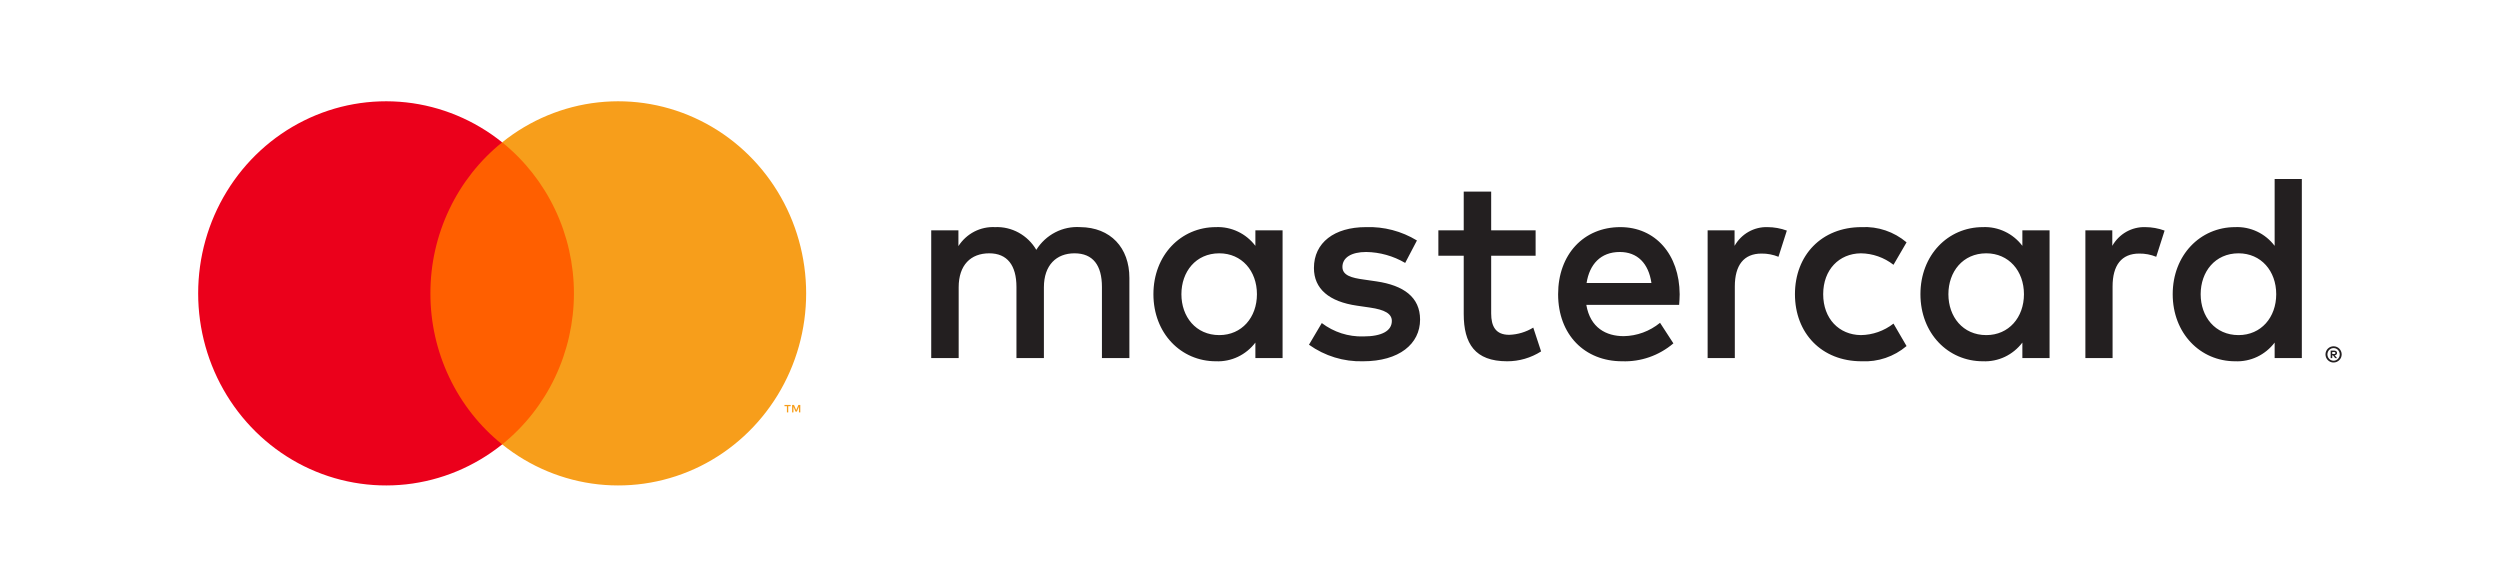 <svg width="98" height="23" viewBox="0 0 98 23" fill="none" xmlns="http://www.w3.org/2000/svg">
<path d="M44.272 14.037V10.894C44.272 9.71 43.534 8.914 42.345 8.903C42.006 8.881 41.668 8.951 41.365 9.108C41.062 9.265 40.806 9.501 40.623 9.794C40.457 9.51 40.218 9.278 39.934 9.121C39.649 8.964 39.328 8.889 39.004 8.903C38.722 8.889 38.442 8.95 38.19 9.08C37.939 9.211 37.725 9.406 37.57 9.647V9.029H36.504V14.037H37.58V11.26C37.58 10.391 38.051 9.93 38.779 9.93C39.486 9.93 39.845 10.401 39.845 11.25V14.037H40.921V11.26C40.921 10.391 41.413 9.93 42.12 9.93C42.847 9.93 43.196 10.401 43.196 11.25V14.037H44.272ZM60.196 9.029H58.454V7.51H57.378V9.029H56.384V10.024H57.378V12.308C57.378 13.471 57.819 14.162 59.079 14.162C59.55 14.164 60.012 14.029 60.411 13.775L60.104 12.842C59.818 13.017 59.494 13.114 59.161 13.125C58.628 13.125 58.454 12.79 58.454 12.287V10.024H60.196V9.029ZM69.286 8.903C69.026 8.895 68.769 8.959 68.542 9.088C68.314 9.217 68.126 9.407 67.995 9.637V9.029H66.939V14.037H68.005V11.229C68.005 10.401 68.353 9.94 69.05 9.94C69.278 9.937 69.504 9.98 69.716 10.066L70.044 9.039C69.801 8.95 69.544 8.904 69.286 8.903ZM55.544 9.427C54.941 9.06 54.247 8.879 53.546 8.903C52.306 8.903 51.506 9.511 51.506 10.506C51.506 11.323 52.101 11.826 53.197 11.983L53.699 12.056C54.283 12.14 54.56 12.297 54.56 12.58C54.56 12.968 54.171 13.188 53.443 13.188C52.858 13.205 52.284 13.021 51.814 12.664L51.312 13.513C51.932 13.956 52.676 14.184 53.433 14.162C54.847 14.162 55.667 13.481 55.667 12.528C55.667 11.648 55.021 11.187 53.956 11.03L53.453 10.957C52.992 10.894 52.623 10.799 52.623 10.464C52.623 10.098 52.972 9.878 53.556 9.878C54.092 9.886 54.618 10.034 55.083 10.307L55.544 9.427ZM84.094 8.903C83.834 8.895 83.577 8.959 83.349 9.088C83.122 9.217 82.933 9.407 82.802 9.637V9.029H81.747V14.037H82.813V11.229C82.813 10.401 83.161 9.94 83.858 9.94C84.086 9.937 84.312 9.98 84.524 10.066L84.852 9.039C84.609 8.95 84.352 8.904 84.094 8.903ZM70.362 11.533C70.362 13.052 71.397 14.162 72.975 14.162C73.615 14.195 74.244 13.982 74.737 13.565L74.225 12.685C73.857 12.972 73.407 13.13 72.944 13.136C72.094 13.125 71.469 12.496 71.469 11.533C71.469 10.569 72.094 9.94 72.944 9.93C73.407 9.935 73.857 10.093 74.225 10.38L74.737 9.5C74.244 9.083 73.615 8.87 72.975 8.903C71.397 8.903 70.362 10.014 70.362 11.533ZM80.343 11.533V9.029H79.277V9.637C79.095 9.397 78.86 9.205 78.591 9.078C78.322 8.95 78.026 8.89 77.73 8.903C76.357 8.903 75.281 10.003 75.281 11.533C75.281 13.062 76.357 14.162 77.73 14.162C78.026 14.175 78.322 14.115 78.591 13.988C78.86 13.86 79.095 13.668 79.277 13.429V14.037H80.343V11.533ZM76.377 11.533C76.377 10.653 76.941 9.93 77.863 9.93C78.744 9.93 79.339 10.621 79.339 11.533C79.339 12.444 78.744 13.136 77.863 13.136C76.941 13.136 76.377 12.413 76.377 11.533ZM63.517 8.903C62.082 8.903 61.078 9.972 61.078 11.533C61.078 13.125 62.123 14.162 63.588 14.162C64.319 14.188 65.034 13.939 65.597 13.46L65.074 12.654C64.669 12.985 64.168 13.169 63.65 13.177C62.963 13.177 62.338 12.853 62.184 11.952H65.822C65.832 11.816 65.843 11.679 65.843 11.533C65.832 9.972 64.89 8.903 63.517 8.903ZM63.496 9.878C64.183 9.878 64.623 10.318 64.736 11.093H62.194C62.307 10.37 62.738 9.878 63.496 9.878ZM90.232 11.533V7.018H89.166V9.637C88.984 9.397 88.749 9.205 88.48 9.078C88.21 8.95 87.915 8.89 87.619 8.903C86.246 8.903 85.17 10.003 85.17 11.533C85.17 13.062 86.246 14.162 87.619 14.162C87.915 14.175 88.21 14.115 88.48 13.988C88.749 13.86 88.984 13.668 89.166 13.429V14.037H90.232V11.533ZM91.477 13.574C91.52 13.574 91.561 13.583 91.6 13.599C91.638 13.615 91.672 13.638 91.701 13.667C91.73 13.696 91.753 13.731 91.769 13.769C91.785 13.808 91.794 13.85 91.794 13.892C91.794 13.934 91.785 13.976 91.769 14.015C91.753 14.053 91.73 14.087 91.701 14.116C91.672 14.145 91.638 14.168 91.6 14.185C91.562 14.202 91.52 14.21 91.477 14.21C91.415 14.211 91.354 14.193 91.302 14.158C91.25 14.123 91.209 14.074 91.184 14.015C91.167 13.976 91.159 13.934 91.159 13.892C91.159 13.85 91.167 13.808 91.184 13.769C91.216 13.692 91.276 13.631 91.352 13.599C91.392 13.582 91.434 13.574 91.477 13.574ZM91.477 14.14C91.51 14.14 91.542 14.133 91.571 14.12C91.6 14.108 91.625 14.09 91.647 14.067C91.692 14.021 91.718 13.958 91.718 13.892C91.718 13.826 91.692 13.764 91.647 13.717C91.626 13.694 91.6 13.677 91.571 13.664C91.541 13.652 91.51 13.645 91.477 13.645C91.445 13.645 91.412 13.652 91.382 13.664C91.345 13.68 91.313 13.705 91.288 13.736C91.263 13.768 91.246 13.805 91.239 13.845C91.231 13.885 91.233 13.926 91.245 13.964C91.256 14.003 91.277 14.039 91.305 14.067C91.327 14.09 91.353 14.108 91.382 14.12C91.412 14.133 91.445 14.14 91.477 14.14ZM91.496 13.743C91.526 13.741 91.557 13.75 91.582 13.769C91.591 13.777 91.599 13.788 91.605 13.8C91.61 13.812 91.612 13.825 91.612 13.838C91.612 13.849 91.61 13.86 91.606 13.87C91.602 13.881 91.596 13.89 91.588 13.898C91.569 13.915 91.545 13.925 91.519 13.927L91.614 14.039H91.54L91.452 13.928H91.424V14.039H91.362V13.743H91.496ZM91.424 13.799V13.877H91.495C91.509 13.878 91.522 13.875 91.534 13.868C91.539 13.864 91.543 13.86 91.545 13.855C91.547 13.849 91.549 13.844 91.548 13.838C91.549 13.832 91.547 13.826 91.545 13.821C91.542 13.816 91.538 13.812 91.534 13.808C91.522 13.801 91.509 13.798 91.495 13.799H91.424ZM86.266 11.533C86.266 10.653 86.83 9.93 87.752 9.93C88.633 9.93 89.228 10.621 89.228 11.533C89.228 12.444 88.633 13.136 87.752 13.136C86.83 13.136 86.266 12.413 86.266 11.533ZM50.277 11.533V9.029H49.211V9.637C49.029 9.397 48.794 9.205 48.524 9.078C48.255 8.95 47.96 8.89 47.663 8.903C46.29 8.903 45.214 10.003 45.214 11.533C45.214 13.062 46.29 14.162 47.663 14.162C47.96 14.175 48.255 14.115 48.524 13.988C48.794 13.86 49.029 13.668 49.211 13.429V14.037H50.277V11.533ZM46.311 11.533C46.311 10.653 46.874 9.93 47.797 9.93C48.678 9.93 49.272 10.621 49.272 11.533C49.272 12.444 48.678 13.136 47.797 13.136C46.874 13.136 46.311 12.413 46.311 11.533Z" fill="#231F20"/>
<path d="M22.907 5.58H16.462V17.42H22.907V5.58Z" fill="#FF5F00"/>
<path d="M16.872 11.5C16.87 10.36 17.123 9.234 17.611 8.209C18.098 7.183 18.807 6.284 19.685 5.58C18.598 4.707 17.293 4.164 15.919 4.013C14.545 3.863 13.157 4.11 11.914 4.728C10.671 5.345 9.623 6.308 8.89 7.505C8.156 8.703 7.768 10.087 7.768 11.5C7.768 12.913 8.156 14.297 8.89 15.495C9.623 16.692 10.671 17.655 11.914 18.273C13.157 18.89 14.545 19.137 15.919 18.987C17.293 18.836 18.598 18.293 19.685 17.42C18.807 16.716 18.098 15.817 17.611 14.791C17.123 13.766 16.87 12.64 16.872 11.5Z" fill="#EB001B"/>
<path d="M31.601 11.5C31.601 12.913 31.213 14.297 30.479 15.495C29.746 16.692 28.698 17.655 27.455 18.273C26.212 18.89 24.824 19.137 23.45 18.987C22.076 18.836 20.771 18.293 19.685 17.42C20.561 16.715 21.27 15.816 21.757 14.791C22.244 13.765 22.498 12.64 22.498 11.5C22.498 10.36 22.244 9.235 21.757 8.209C21.27 7.184 20.561 6.285 19.685 5.58C20.771 4.707 22.076 4.164 23.45 4.013C24.824 3.863 26.212 4.11 27.455 4.728C28.698 5.345 29.746 6.308 30.479 7.505C31.213 8.703 31.601 10.087 31.601 11.5Z" fill="#F79E1B"/>
<path d="M30.899 16.166V15.923H30.994V15.874H30.751V15.923H30.847V16.166H30.899ZM31.372 16.166V15.873H31.297L31.211 16.075L31.125 15.873H31.05V16.166H31.103V15.945L31.184 16.135H31.238L31.319 15.945V16.166H31.372Z" fill="#F79E1B"/>
</svg>
